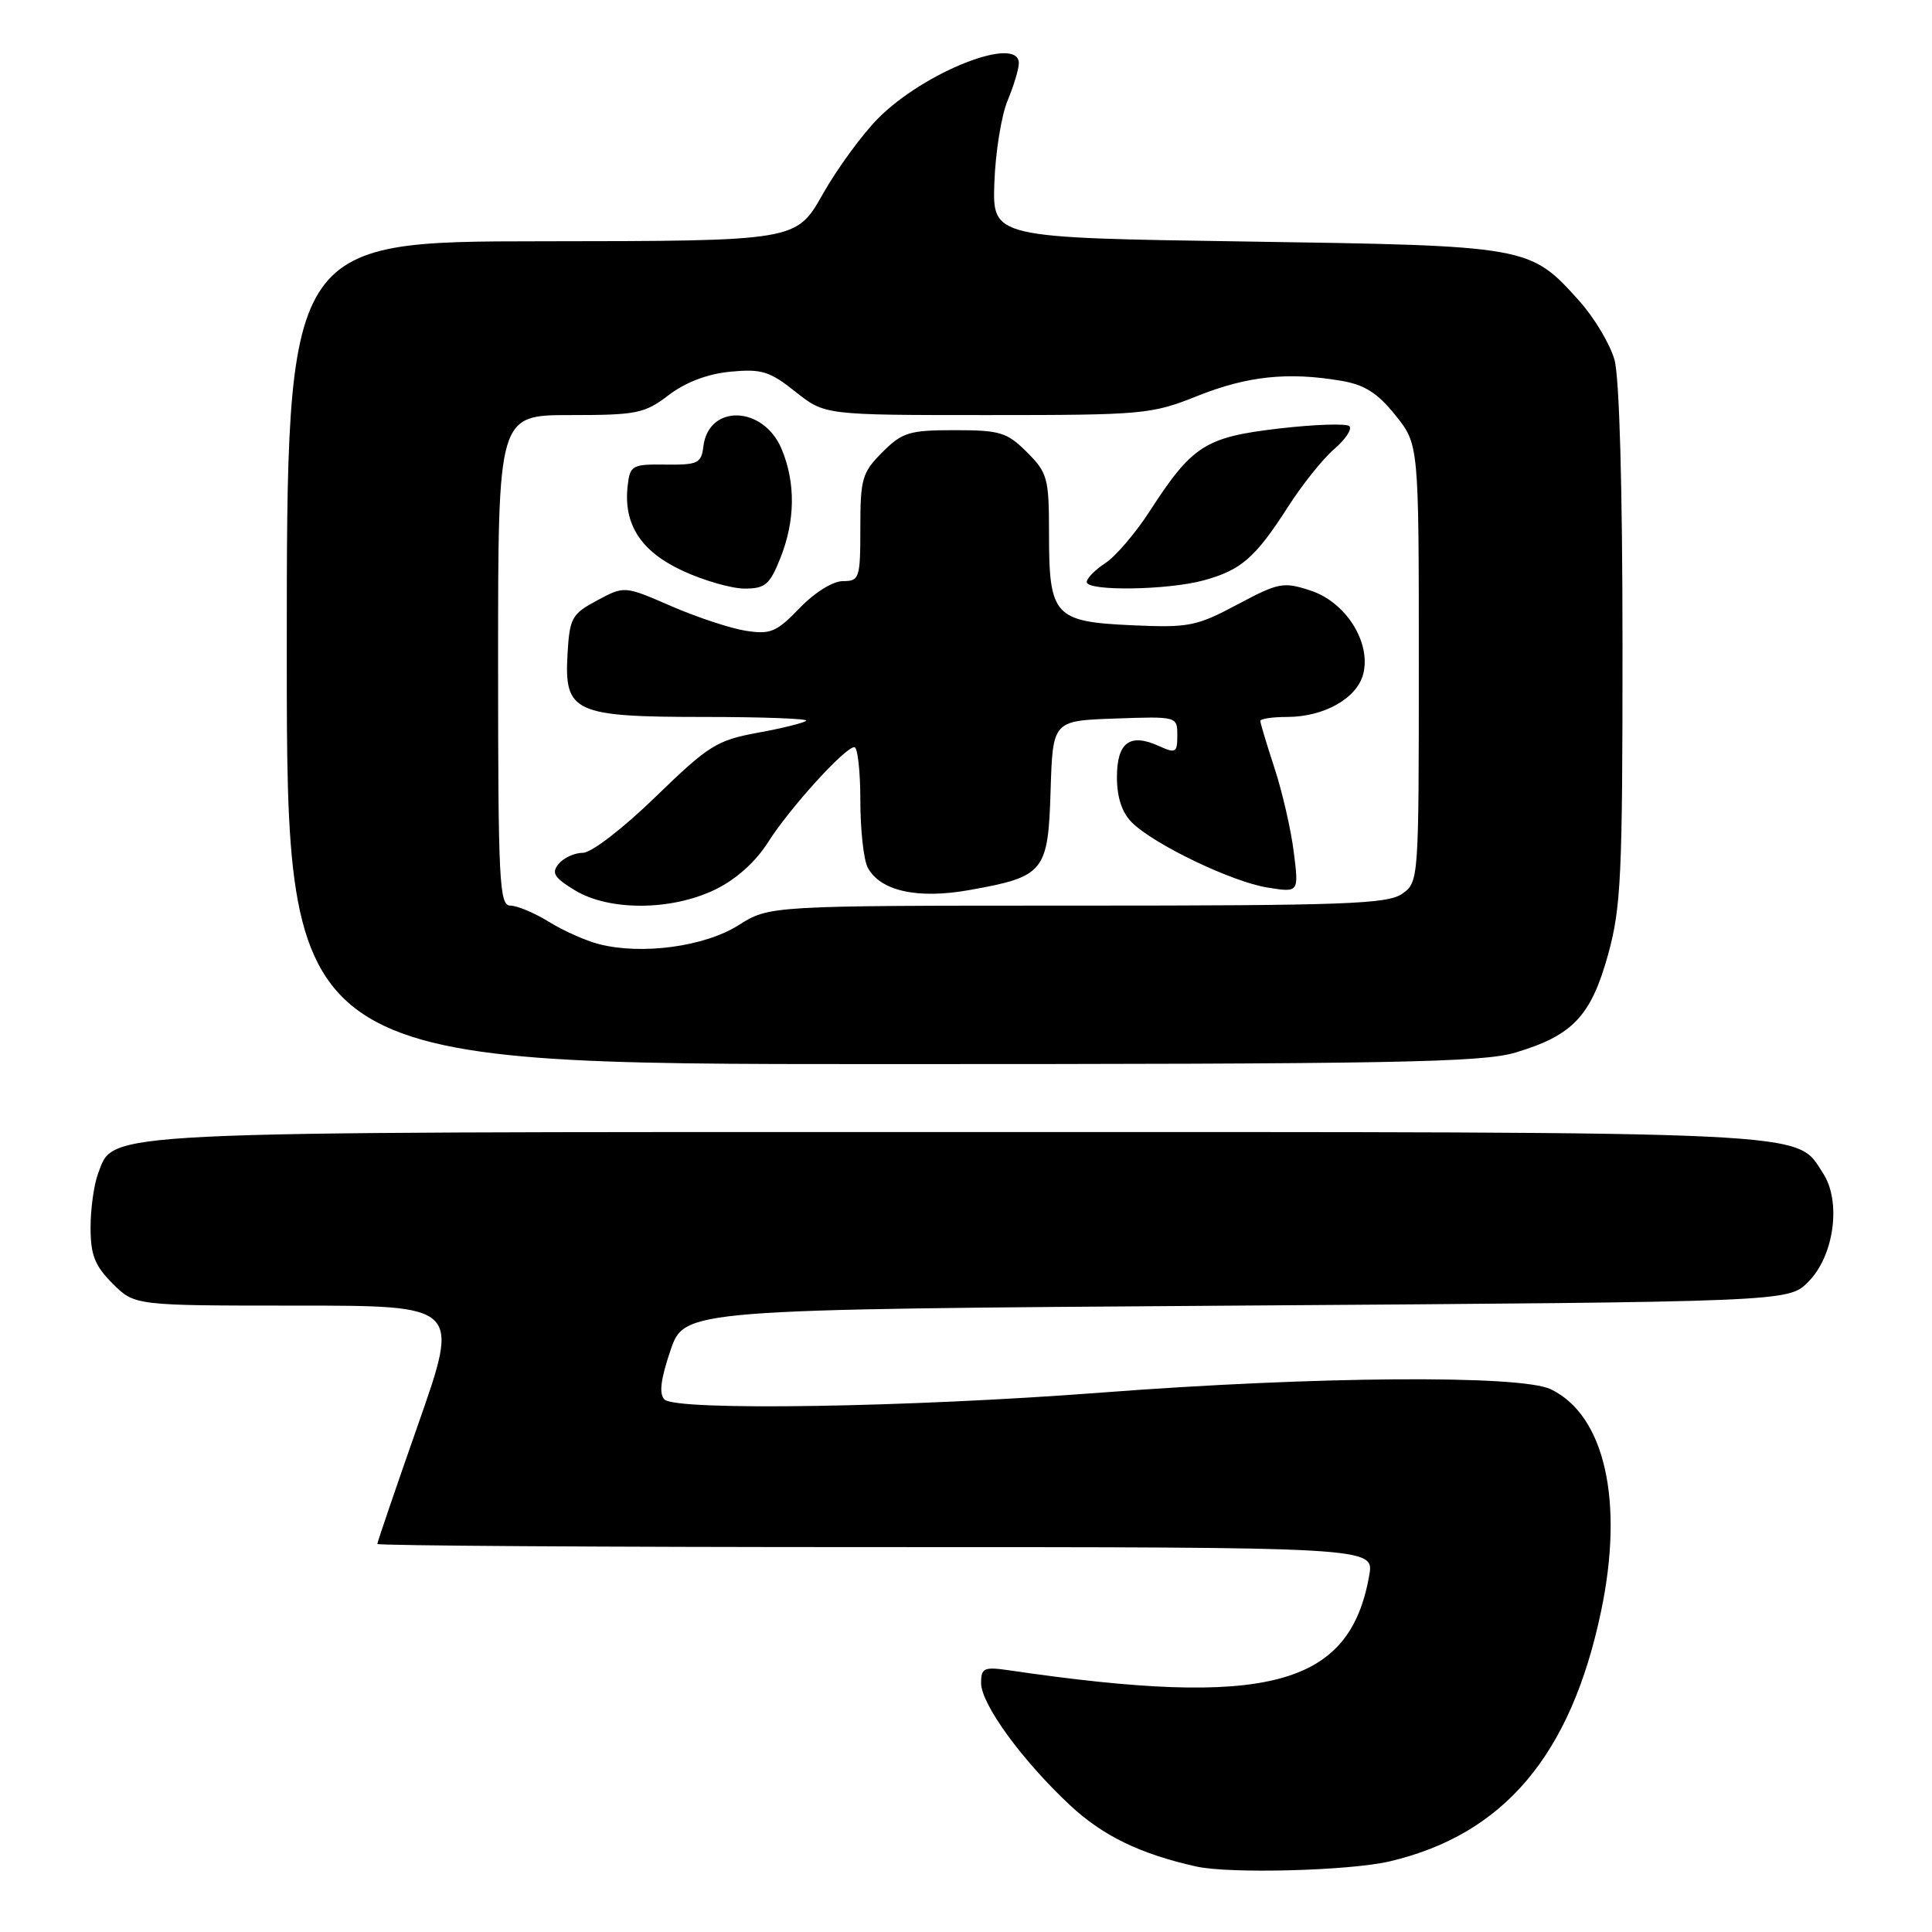 <?xml version="1.0" encoding="UTF-8" standalone="no"?>
<!DOCTYPE svg PUBLIC "-//W3C//DTD SVG 1.1//EN" "http://www.w3.org/Graphics/SVG/1.1/DTD/svg11.dtd" >
<svg xmlns="http://www.w3.org/2000/svg" xmlns:xlink="http://www.w3.org/1999/xlink" version="1.1" viewBox="0 0 256 256">
 <g >
 <path fill="currentColor"
d=" M 184.15 246.64 C 199.26 243.08 208.14 232.59 212.14 213.55 C 215.22 198.93 212.64 187.51 205.48 184.08 C 201.48 182.16 174.33 182.36 146.00 184.52 C 120.30 186.49 89.58 186.97 88.05 185.44 C 87.30 184.70 87.54 182.77 88.84 178.94 C 90.69 173.50 90.69 173.50 163.82 173.00 C 236.96 172.50 236.96 172.50 239.59 169.87 C 243.04 166.42 244.02 159.20 241.55 155.44 C 237.86 149.80 242.10 150.00 127.00 150.00 C 11.49 150.00 15.16 149.82 12.99 155.52 C 12.45 156.95 12.00 160.16 12.00 162.64 C 12.00 166.30 12.56 167.71 14.92 170.08 C 17.85 173.00 17.85 173.00 39.38 173.00 C 60.92 173.00 60.92 173.00 55.46 188.58 C 52.46 197.14 50.00 204.34 50.00 204.58 C 50.00 204.81 79.72 205.00 116.05 205.00 C 182.09 205.00 182.09 205.00 181.43 208.75 C 178.85 223.48 167.95 226.35 133.75 221.33 C 130.38 220.84 130.00 221.00 130.00 223.01 C 130.00 225.80 135.41 233.24 141.75 239.17 C 146.11 243.25 151.05 245.65 158.50 247.32 C 162.92 248.31 178.84 247.89 184.15 246.64 Z  M 200.80 139.47 C 208.38 137.21 210.81 134.65 213.07 126.52 C 214.80 120.25 215.00 116.09 214.99 85.52 C 214.99 64.62 214.58 50.03 213.93 47.68 C 213.34 45.58 211.21 42.02 209.18 39.78 C 202.70 32.59 202.53 32.56 165.00 32.00 C 131.50 31.50 131.50 31.50 131.76 24.20 C 131.90 20.18 132.69 15.29 133.51 13.33 C 134.33 11.36 135.00 9.14 135.00 8.38 C 135.00 4.59 122.47 9.51 116.34 15.70 C 114.23 17.83 110.92 22.36 109.00 25.76 C 105.50 31.94 105.50 31.94 71.75 31.97 C 38.00 32.00 38.00 32.00 38.00 86.50 C 38.00 141.00 38.00 141.00 116.82 141.00 C 184.74 141.00 196.35 140.79 200.80 139.47 Z  M 79.36 125.10 C 77.63 124.66 74.65 123.33 72.74 122.15 C 70.83 120.97 68.53 120.00 67.63 120.00 C 66.16 120.00 66.00 116.89 66.00 87.50 C 66.00 55.00 66.00 55.00 75.57 55.00 C 84.38 55.00 85.41 54.79 88.61 52.35 C 90.85 50.64 93.76 49.54 96.79 49.25 C 100.91 48.86 101.99 49.19 105.39 51.90 C 109.28 55.00 109.28 55.00 130.81 55.00 C 151.53 55.00 152.58 54.90 158.68 52.46 C 165.26 49.83 170.66 49.26 177.68 50.45 C 180.80 50.97 182.52 52.06 184.89 55.01 C 188.00 58.88 188.00 58.88 188.00 87.88 C 188.00 116.72 187.99 116.90 185.78 118.44 C 183.85 119.79 178.06 120.00 142.76 120.00 C 101.96 120.00 101.96 120.00 97.83 122.61 C 93.34 125.44 85.03 126.56 79.36 125.10 Z  M 94.75 117.88 C 97.50 116.55 100.11 114.22 101.75 111.63 C 104.65 107.06 111.97 99.00 113.21 99.00 C 113.64 99.00 114.00 102.18 114.00 106.07 C 114.00 109.95 114.44 113.95 114.98 114.96 C 116.64 118.07 121.59 119.16 128.43 117.94 C 138.39 116.16 138.88 115.56 139.21 104.75 C 139.50 95.50 139.50 95.50 147.75 95.21 C 155.98 94.92 156.00 94.93 156.00 97.44 C 156.00 99.74 155.79 99.86 153.56 98.85 C 149.72 97.10 148.00 98.37 148.00 102.97 C 148.00 105.65 148.66 107.66 149.97 108.97 C 152.88 111.88 163.24 116.86 167.98 117.61 C 172.11 118.27 172.11 118.27 171.43 112.89 C 171.06 109.92 169.91 104.93 168.88 101.78 C 167.85 98.64 167.00 95.82 167.00 95.53 C 167.00 95.24 168.60 95.00 170.55 95.00 C 175.44 95.00 179.83 92.52 180.64 89.29 C 181.69 85.10 178.33 79.78 173.65 78.25 C 170.05 77.07 169.43 77.19 163.96 80.10 C 158.54 82.99 157.53 83.19 149.97 82.85 C 139.69 82.38 139.00 81.62 139.00 70.73 C 139.00 63.35 138.81 62.66 136.08 59.92 C 133.43 57.28 132.52 57.00 126.50 57.00 C 120.48 57.00 119.57 57.28 116.92 59.92 C 114.24 62.60 114.00 63.43 114.00 69.92 C 114.00 76.64 113.88 77.00 111.70 77.00 C 110.36 77.00 107.94 78.51 105.95 80.58 C 102.88 83.76 102.09 84.09 98.81 83.58 C 96.78 83.26 92.34 81.79 88.93 80.31 C 82.74 77.62 82.74 77.62 79.12 79.56 C 75.76 81.36 75.48 81.87 75.20 86.66 C 74.75 94.40 76.07 95.00 93.39 95.00 C 101.06 95.00 107.11 95.23 106.83 95.50 C 106.55 95.78 103.66 96.50 100.41 97.09 C 94.97 98.09 93.89 98.77 86.86 105.59 C 82.56 109.77 78.36 113.00 77.24 113.00 C 76.14 113.00 74.70 113.66 74.03 114.46 C 73.04 115.66 73.41 116.28 76.16 117.96 C 80.71 120.73 88.94 120.69 94.75 117.88 Z  M 103.39 73.98 C 105.38 69.00 105.44 63.99 103.57 59.50 C 101.16 53.74 93.89 53.50 93.20 59.16 C 92.93 61.39 92.47 61.61 88.20 61.56 C 83.76 61.50 83.48 61.66 83.17 64.36 C 82.59 69.46 84.89 73.04 90.42 75.62 C 93.22 76.92 96.91 77.98 98.64 77.99 C 101.38 78.00 101.99 77.48 103.39 73.98 Z  M 159.50 76.90 C 164.47 75.54 166.33 73.91 170.66 67.17 C 172.54 64.23 175.30 60.78 176.79 59.50 C 178.28 58.22 179.19 56.86 178.80 56.47 C 178.42 56.09 174.23 56.23 169.48 56.78 C 159.70 57.92 157.98 59.02 152.34 67.74 C 150.47 70.63 147.83 73.72 146.47 74.61 C 145.11 75.50 144.00 76.63 144.00 77.12 C 144.00 78.36 154.70 78.21 159.50 76.90 Z "/>
</g>
</svg>